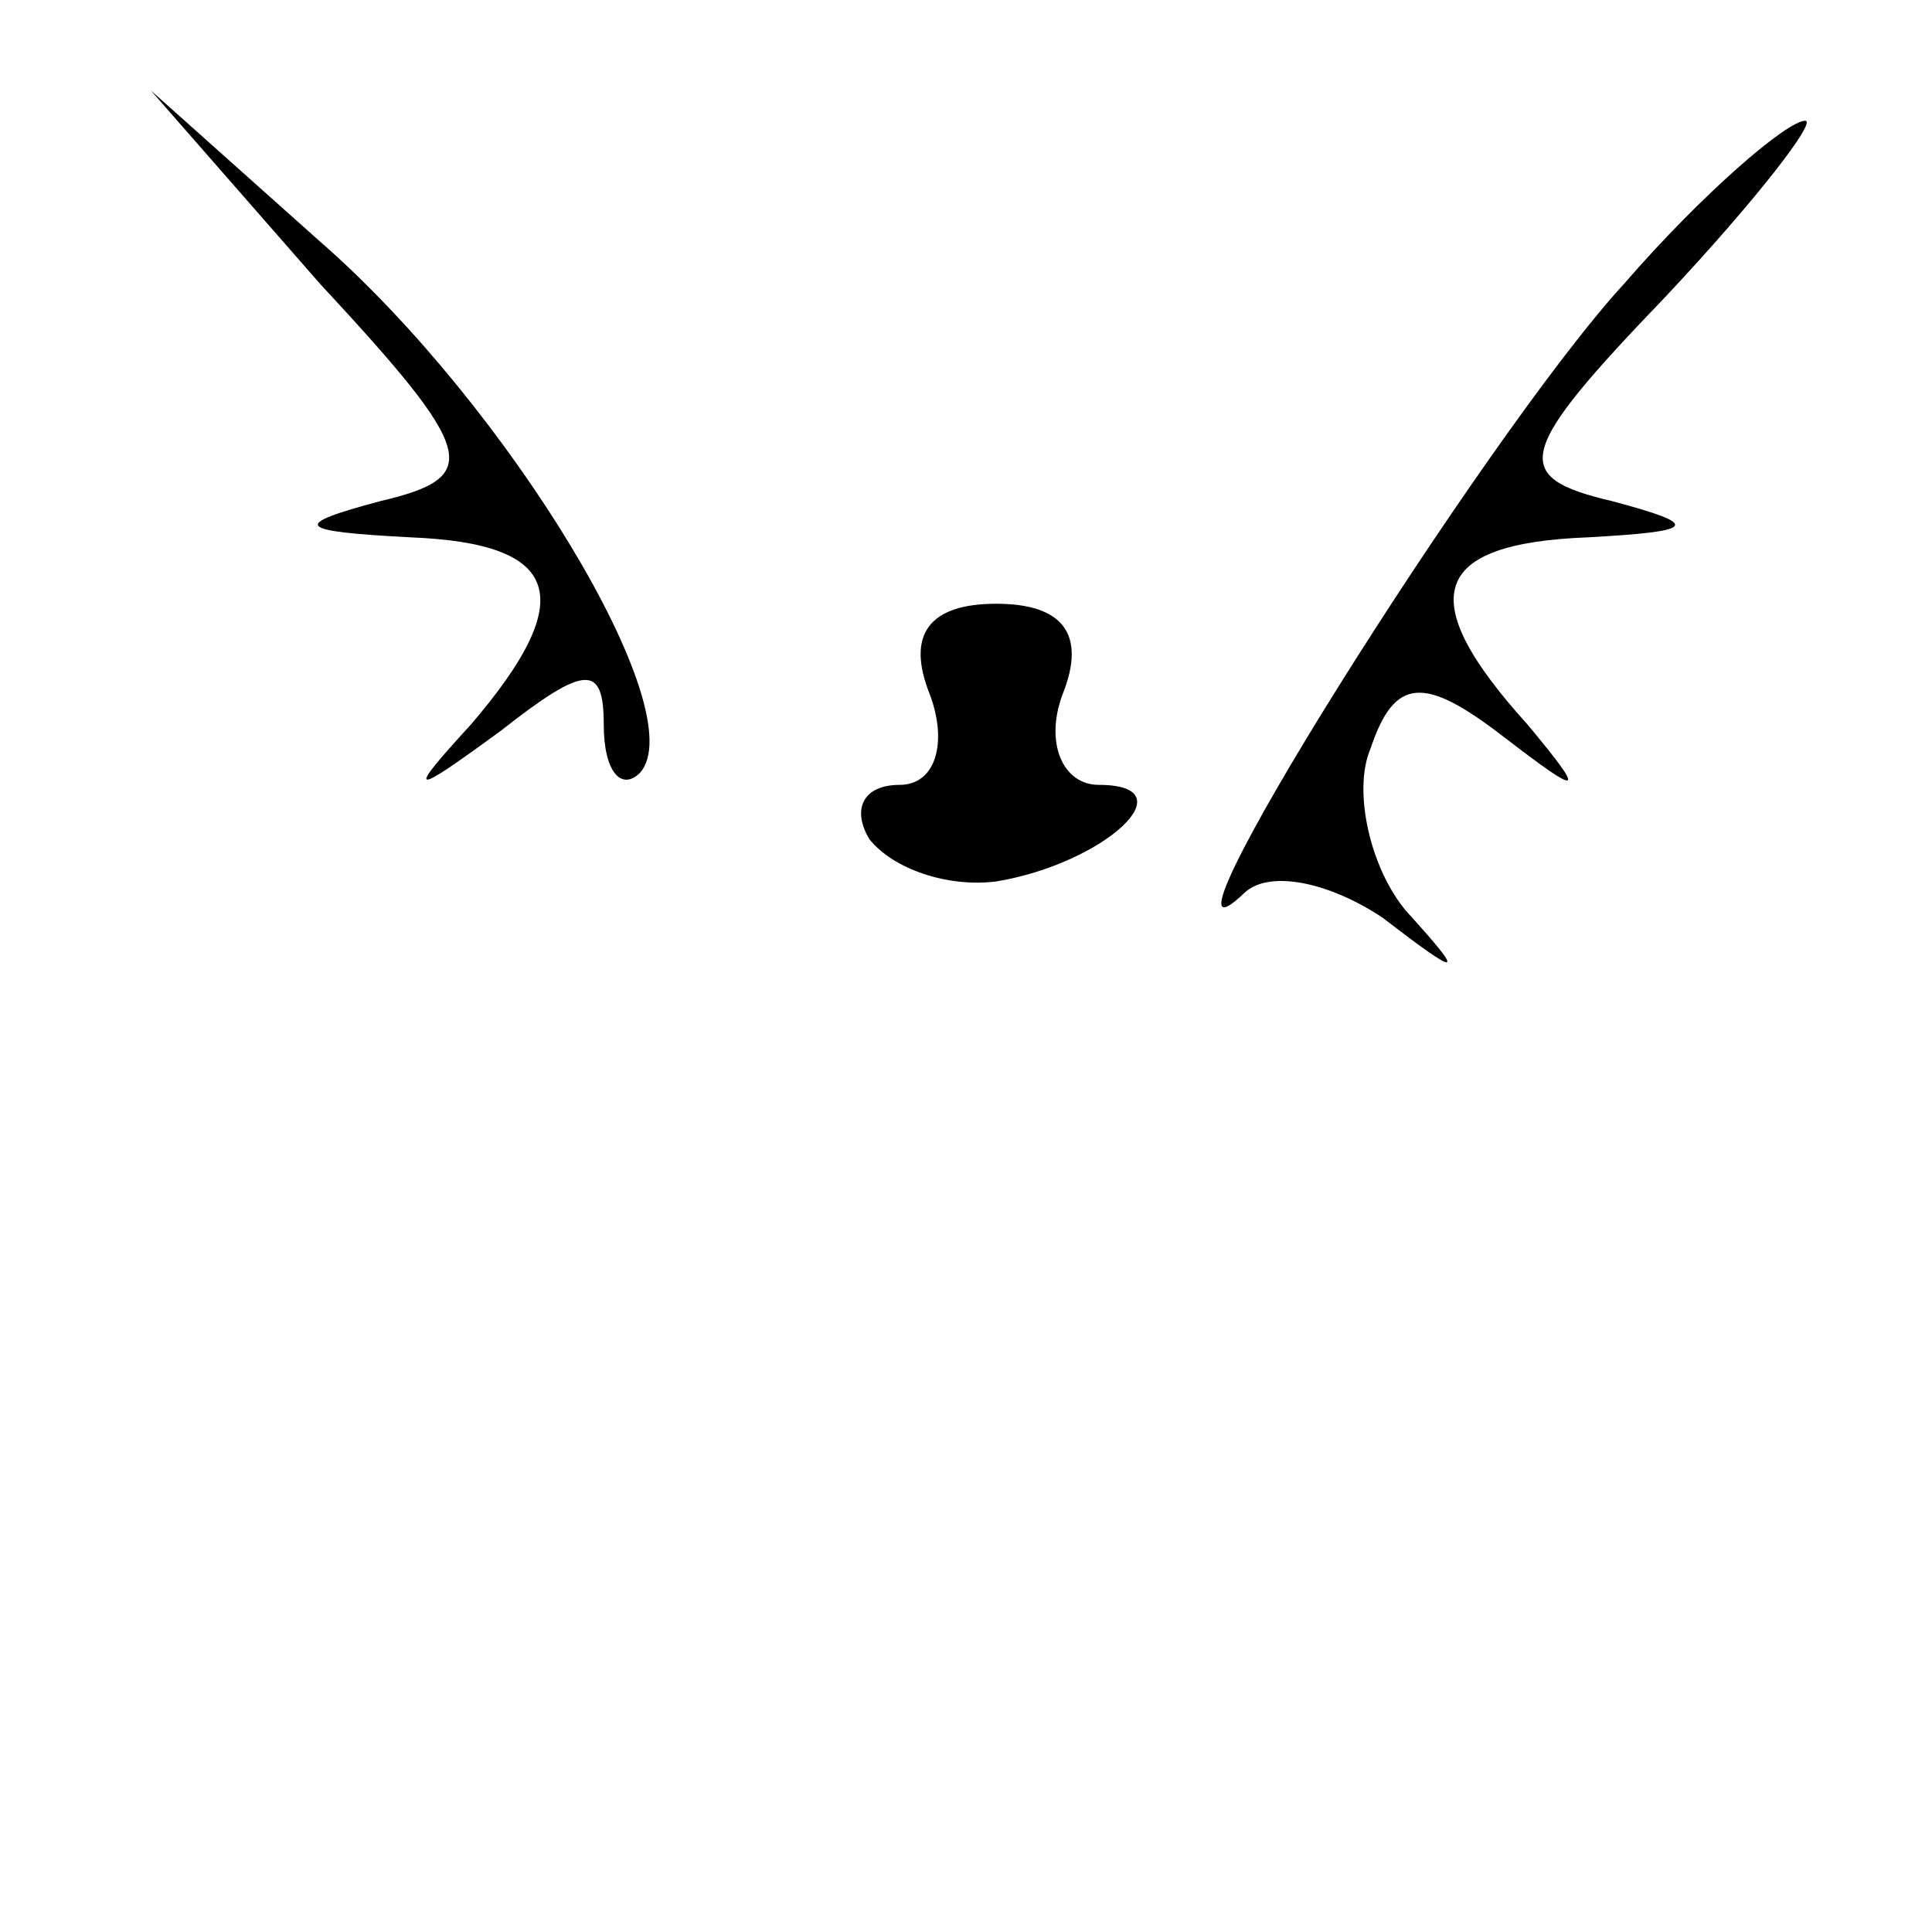 <?xml version="1.0" standalone="no"?>
<!DOCTYPE svg PUBLIC "-//W3C//DTD SVG 20010904//EN"
 "http://www.w3.org/TR/2001/REC-SVG-20010904/DTD/svg10.dtd">
<svg version="1.0" xmlns="http://www.w3.org/2000/svg"
 width="32pt" height="32pt" viewBox="0 0 32 32"
 preserveAspectRatio="xMidYMid meet">
<g transform="translate(0,32) scale(0.1,-0.1)"
fill="#000000" stroke="none">
<path fill="#000000" stroke="none" d="M53 273 c26 -28 27 -32 10 -36 -15 -4
-14 -5 5 -6 25 -1 28 -10 10 -31 -11 -12 -10 -12 5 -1 14 11 17 11 17 1 0 -8
3 -11 6 -8 9 10 -22 61 -53 88 l-28 25 28 -32z"/>
<path fill="#000000" stroke="none" d="M269 273 c-23 -25 -82 -119 -63 -101 4
4 14 2 23 -4 13 -10 14 -10 4 1 -6 7 -9 20 -6 27 4 12 9 12 22 2 13 -10 14
-10 4 2 -19 21 -16 30 10 31 18 1 19 2 4 6 -17 4 -16 8 9 34 15 16 25 29 23
29 -3 0 -17 -12 -30 -27z"/>
<path fill="#000000" stroke="none" d="M154 205 c3 -8 1 -15 -5 -15 -6 0 -8
-4 -5 -9 4 -5 13 -8 21 -7 18 3 32 16 17 16 -6 0 -9 7 -6 15 4 10 0 15 -11 15
-11 0 -15 -5 -11 -15z"/>
</g>
</svg>

